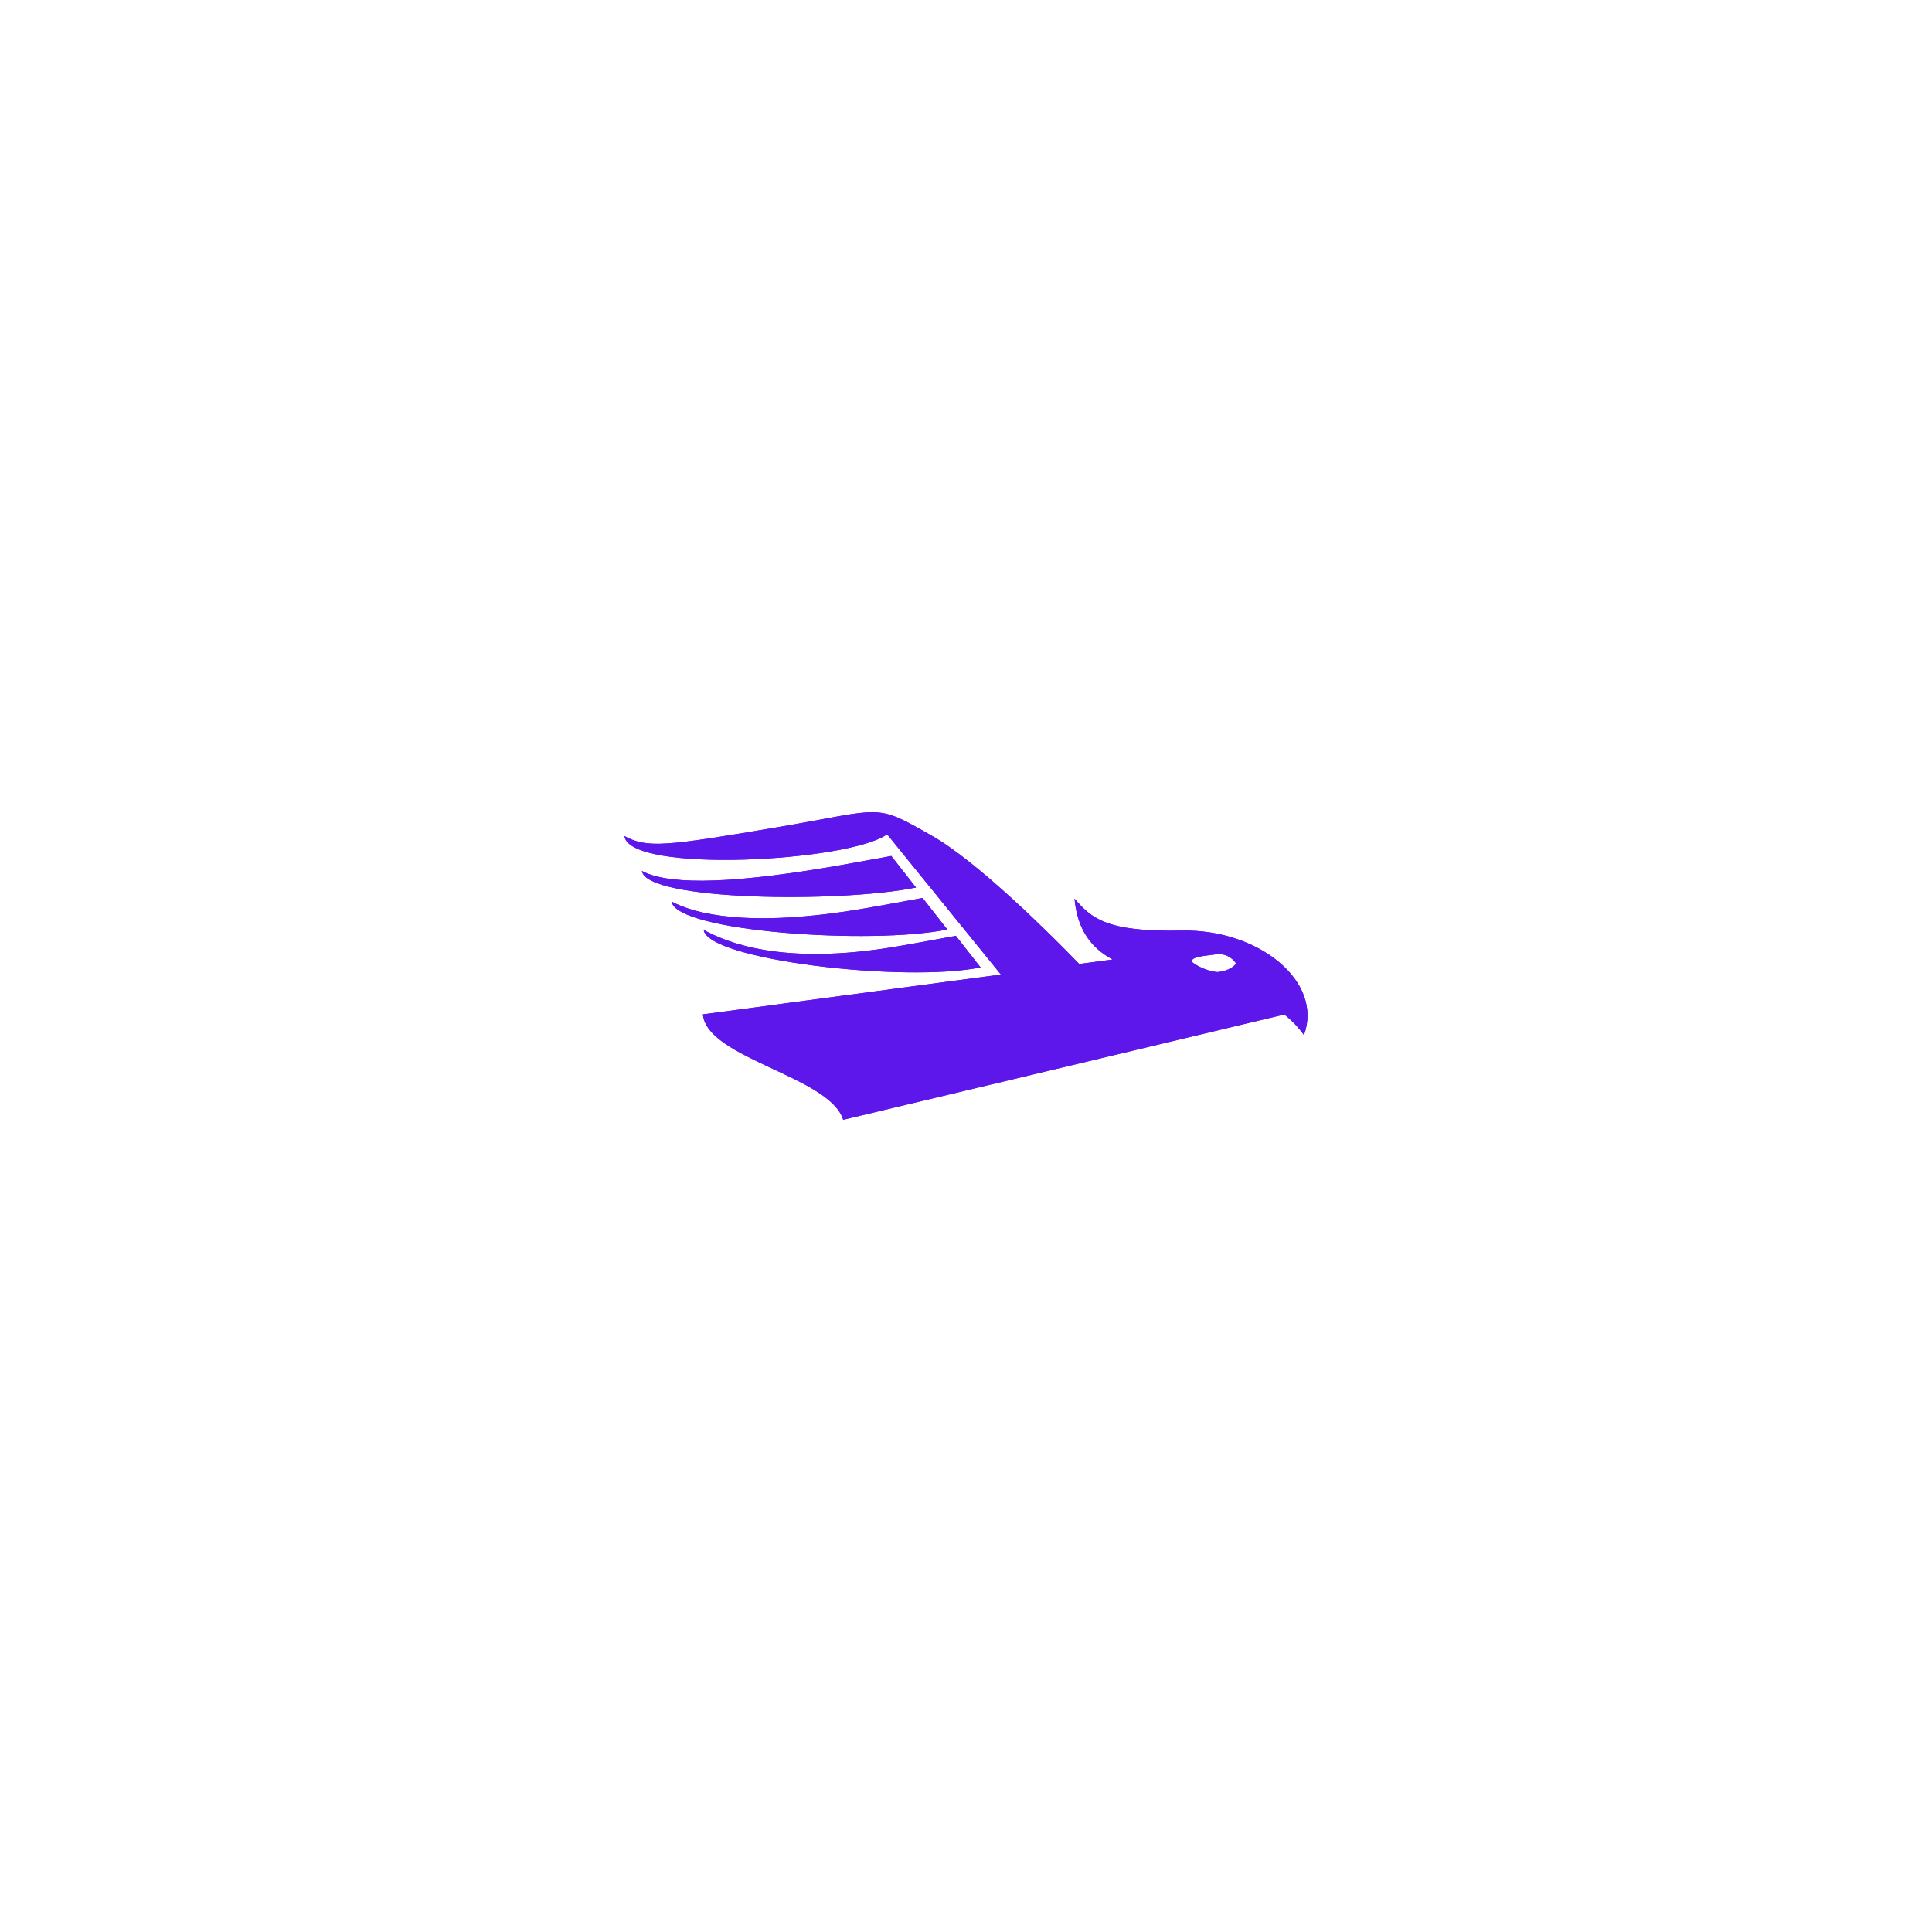 <svg xmlns="http://www.w3.org/2000/svg" xmlns:xlink="http://www.w3.org/1999/xlink" width="500" zoomAndPan="magnify" viewBox="0 0 375 375" height="500" preserveAspectRatio="xMidYMid meet" version="1.0"><path fill="#5e17eb" d="M 236.348 188.676 C 238.43 188.5 239.801 187.426 239.879 186.984 C 239.727 186.609 238.367 184.926 236.047 185.234 C 233.727 185.547 231.207 185.707 231.332 186.641 C 231.48 186.969 234.031 188.551 236.348 188.676 Z M 151.328 160.492 C 171.777 157.012 169.625 155.805 180.941 162.258 C 189.664 167.23 203.551 180.969 209.473 187.109 L 215.973 186.242 C 211.949 184.09 209.133 180.637 208.566 174.441 C 211.703 178.004 214.418 180.961 229.312 180.625 C 244.207 180.297 256.926 190.43 253.102 200.898 C 251.973 199.336 250.691 198.02 249.293 196.91 L 163.664 217.348 L 163.664 217.34 L 163.664 217.348 C 161.074 208.898 137.223 205.473 136.43 196.898 L 136.426 196.887 L 194.262 189.148 L 172.188 161.934 C 164.867 167.254 122.18 169.617 121.199 162.285 C 125.66 164.676 129.148 164.273 151.332 160.492 " fill-opacity="1" fill-rule="nonzero"/><path fill="#5e17eb" d="M 161.453 168.227 C 166.496 167.367 170.164 166.645 173 166.145 L 177.801 172.27 C 162.996 175.281 125.371 174.859 124.598 169.051 C 129.055 171.441 139.27 172.004 161.453 168.227 " fill-opacity="1" fill-rule="nonzero"/><path fill="#5e17eb" d="M 167.52 176.375 C 172.566 175.52 176.234 174.797 179.07 174.293 L 183.875 180.418 C 169.066 183.434 131.148 180.809 130.367 174.996 C 134.832 177.395 145.336 180.152 167.52 176.375 " fill-opacity="1" fill-rule="nonzero"/><path fill="#5e17eb" d="M 185.531 181.645 L 190.332 187.773 C 175.527 190.781 137.363 186.316 136.586 180.504 C 141.043 182.898 151.797 187.504 173.98 183.727 C 179.027 182.867 182.695 182.148 185.531 181.645 " fill-opacity="1" fill-rule="nonzero"/><path fill="#5e17eb" d="M 236.348 188.676 C 238.43 188.5 239.801 187.426 239.879 186.984 C 239.727 186.609 238.367 184.926 236.047 185.234 C 233.727 185.547 231.207 185.707 231.332 186.641 C 231.48 186.969 234.031 188.551 236.348 188.676 Z M 151.328 160.492 C 171.777 157.012 169.625 155.805 180.941 162.258 C 189.664 167.23 203.551 180.969 209.473 187.109 L 215.973 186.242 C 211.949 184.09 209.133 180.637 208.566 174.441 C 211.703 178.004 214.418 180.961 229.312 180.625 C 244.207 180.297 256.926 190.43 253.102 200.898 C 251.973 199.336 250.691 198.02 249.293 196.91 L 163.664 217.348 L 163.664 217.34 L 163.664 217.348 C 161.074 208.898 137.223 205.473 136.43 196.898 L 136.426 196.887 L 194.262 189.148 L 172.188 161.934 C 164.867 167.254 122.18 169.617 121.199 162.285 C 125.66 164.676 129.148 164.273 151.332 160.492 " fill-opacity="1" fill-rule="nonzero"/><path fill="#5e17eb" d="M 161.453 168.227 C 166.496 167.367 170.164 166.645 173 166.145 L 177.801 172.27 C 162.996 175.281 125.371 174.859 124.598 169.051 C 129.055 171.441 139.27 172.004 161.453 168.227 " fill-opacity="1" fill-rule="nonzero"/><path fill="#5e17eb" d="M 167.52 176.375 C 172.566 175.52 176.234 174.797 179.07 174.293 L 183.875 180.418 C 169.066 183.434 131.148 180.809 130.367 174.996 C 134.832 177.395 145.336 180.152 167.52 176.375 " fill-opacity="1" fill-rule="nonzero"/><path fill="#5e17eb" d="M 185.531 181.645 L 190.332 187.773 C 175.527 190.781 137.363 186.316 136.586 180.504 C 141.043 182.898 151.797 187.504 173.98 183.727 C 179.027 182.867 182.695 182.148 185.531 181.645 " fill-opacity="1" fill-rule="nonzero"/></svg>
